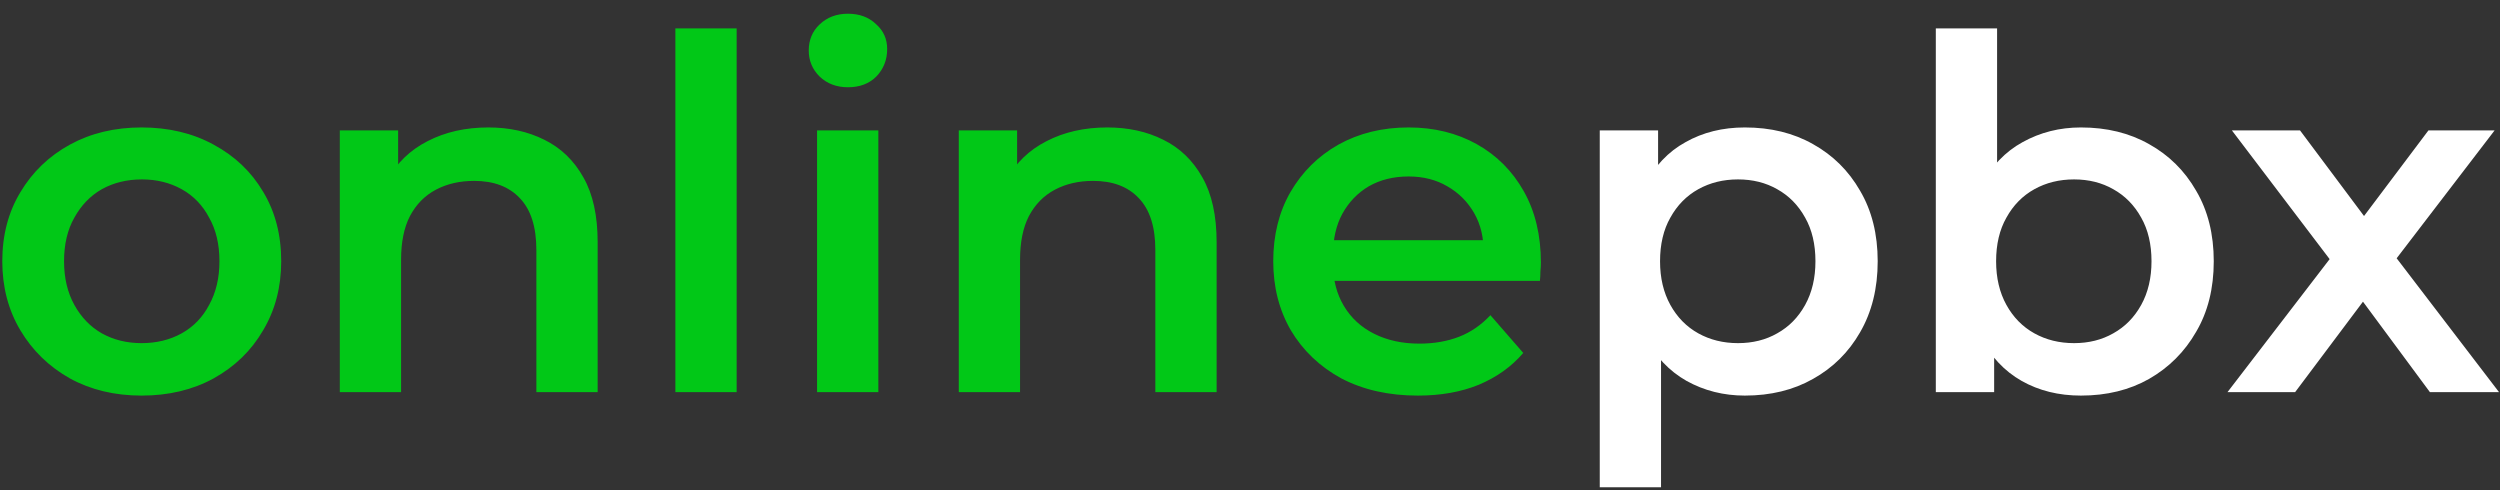 <svg width="153" height="30" viewBox="0 0 153 30" fill="none" xmlns="http://www.w3.org/2000/svg">
<rect x="0" y="0" width="153" height="30" fill="#333333" stroke="none"/>
<path d="M8.66 24.21C7.02 24.21 5.56 23.86 4.28 23.16C3 22.44 1.99 21.46 1.25 20.22C0.51 18.98 0.14 17.57 0.14 15.99C0.14 14.39 0.51 12.98 1.25 11.76C1.99 10.52 3 9.55 4.28 8.85C5.56 8.15 7.02 7.8 8.66 7.8C10.32 7.8 11.79 8.15 13.07 8.85C14.37 9.55 15.38 10.51 16.1 11.73C16.84 12.95 17.21 14.37 17.21 15.99C17.21 17.57 16.84 18.98 16.1 20.22C15.38 21.46 14.37 22.44 13.07 23.16C11.79 23.86 10.32 24.21 8.66 24.21ZM8.66 21C9.58 21 10.4 20.8 11.12 20.4C11.84 20 12.4 19.42 12.8 18.66C13.22 17.9 13.43 17.01 13.43 15.99C13.43 14.95 13.22 14.06 12.8 13.32C12.4 12.56 11.84 11.98 11.12 11.58C10.4 11.18 9.59 10.98 8.69 10.98C7.77 10.98 6.95 11.18 6.23 11.58C5.53 11.98 4.97 12.56 4.55 13.32C4.13 14.06 3.92 14.95 3.92 15.99C3.92 17.01 4.13 17.9 4.55 18.66C4.97 19.42 5.53 20 6.23 20.4C6.95 20.8 7.76 21 8.66 21ZM29.886 7.8C31.166 7.8 32.306 8.05 33.306 8.55C34.326 9.05 35.126 9.82 35.706 10.86C36.286 11.88 36.576 13.2 36.576 14.82V24H32.826V15.3C32.826 13.88 32.486 12.82 31.806 12.12C31.146 11.42 30.216 11.07 29.016 11.07C28.136 11.07 27.356 11.25 26.676 11.61C25.996 11.97 25.466 12.51 25.086 13.23C24.726 13.93 24.546 14.82 24.546 15.9V24H20.796V7.98H24.366V12.3L23.736 10.98C24.296 9.96 25.106 9.18 26.166 8.64C27.246 8.08 28.486 7.8 29.886 7.8ZM41.333 24V1.74H45.083V24H41.333ZM50.005 24V7.98H53.755V24H50.005ZM51.895 5.34C51.195 5.34 50.615 5.12 50.155 4.68C49.715 4.24 49.495 3.71 49.495 3.09C49.495 2.45 49.715 1.92 50.155 1.5C50.615 1.06 51.195 0.84 51.895 0.84C52.595 0.84 53.165 1.05 53.605 1.47C54.065 1.87 54.295 2.38 54.295 3C54.295 3.66 54.075 4.22 53.635 4.68C53.195 5.12 52.615 5.34 51.895 5.34ZM67.767 7.8C69.047 7.8 70.187 8.05 71.187 8.55C72.207 9.05 73.007 9.82 73.587 10.86C74.167 11.88 74.457 13.2 74.457 14.82V24H70.707V15.3C70.707 13.88 70.367 12.82 69.687 12.12C69.027 11.42 68.097 11.07 66.897 11.07C66.017 11.07 65.237 11.25 64.557 11.61C63.877 11.97 63.347 12.51 62.967 13.23C62.607 13.93 62.427 14.82 62.427 15.9V24H58.677V7.98H62.247V12.3L61.617 10.98C62.177 9.96 62.987 9.18 64.047 8.64C65.127 8.08 66.367 7.8 67.767 7.8ZM86.773 24.21C84.993 24.21 83.433 23.86 82.093 23.16C80.773 22.44 79.743 21.46 79.003 20.22C78.283 18.98 77.923 17.57 77.923 15.99C77.923 14.39 78.273 12.98 78.973 11.76C79.693 10.52 80.673 9.55 81.913 8.85C83.173 8.15 84.603 7.8 86.203 7.8C87.763 7.8 89.153 8.14 90.373 8.82C91.593 9.5 92.553 10.46 93.253 11.7C93.953 12.94 94.303 14.4 94.303 16.08C94.303 16.24 94.293 16.42 94.273 16.62C94.273 16.82 94.263 17.01 94.243 17.19H80.893V14.7H92.263L90.793 15.48C90.813 14.56 90.623 13.75 90.223 13.05C89.823 12.35 89.273 11.8 88.573 11.4C87.893 11 87.103 10.8 86.203 10.8C85.283 10.8 84.473 11 83.773 11.4C83.093 11.8 82.553 12.36 82.153 13.08C81.773 13.78 81.583 14.61 81.583 15.57V16.17C81.583 17.13 81.803 17.98 82.243 18.72C82.683 19.46 83.303 20.03 84.103 20.43C84.903 20.83 85.823 21.03 86.863 21.03C87.763 21.03 88.573 20.89 89.293 20.61C90.013 20.33 90.653 19.89 91.213 19.29L93.223 21.6C92.503 22.44 91.593 23.09 90.493 23.55C89.413 23.99 88.173 24.21 86.773 24.21Z" fill="#01C817"/>
<path d="M106.785 24.21C105.485 24.21 104.295 23.91 103.215 23.31C102.155 22.71 101.305 21.81 100.665 20.61C100.045 19.39 99.735 17.85 99.735 15.99C99.735 14.11 100.035 12.57 100.635 11.37C101.255 10.17 102.095 9.28 103.155 8.7C104.215 8.1 105.425 7.8 106.785 7.8C108.365 7.8 109.755 8.14 110.955 8.82C112.175 9.5 113.135 10.45 113.835 11.67C114.555 12.89 114.915 14.33 114.915 15.99C114.915 17.65 114.555 19.1 113.835 20.34C113.135 21.56 112.175 22.51 110.955 23.19C109.755 23.87 108.365 24.21 106.785 24.21ZM97.905 29.82V7.98H101.475V11.76L101.355 16.02L101.655 20.28V29.82H97.905ZM106.365 21C107.265 21 108.065 20.8 108.765 20.4C109.485 20 110.055 19.42 110.475 18.66C110.895 17.9 111.105 17.01 111.105 15.99C111.105 14.95 110.895 14.06 110.475 13.32C110.055 12.56 109.485 11.98 108.765 11.58C108.065 11.18 107.265 10.98 106.365 10.98C105.465 10.98 104.655 11.18 103.935 11.58C103.215 11.98 102.645 12.56 102.225 13.32C101.805 14.06 101.595 14.95 101.595 15.99C101.595 17.01 101.805 17.9 102.225 18.66C102.645 19.42 103.215 20 103.935 20.4C104.655 20.8 105.465 21 106.365 21ZM127.352 24.21C125.992 24.21 124.782 23.91 123.722 23.31C122.662 22.71 121.822 21.81 121.202 20.61C120.602 19.39 120.302 17.85 120.302 15.99C120.302 14.11 120.612 12.57 121.232 11.37C121.872 10.17 122.722 9.28 123.782 8.7C124.862 8.1 126.052 7.8 127.352 7.8C128.932 7.8 130.322 8.14 131.522 8.82C132.742 9.5 133.702 10.45 134.402 11.67C135.122 12.89 135.482 14.33 135.482 15.99C135.482 17.65 135.122 19.09 134.402 20.31C133.702 21.53 132.742 22.49 131.522 23.19C130.322 23.87 128.932 24.21 127.352 24.21ZM118.472 24V1.74H122.222V11.7L121.922 15.96L122.042 20.22V24H118.472ZM126.932 21C127.832 21 128.632 20.8 129.332 20.4C130.052 20 130.622 19.42 131.042 18.66C131.462 17.9 131.672 17.01 131.672 15.99C131.672 14.95 131.462 14.06 131.042 13.32C130.622 12.56 130.052 11.98 129.332 11.58C128.632 11.18 127.832 10.98 126.932 10.98C126.032 10.98 125.222 11.18 124.502 11.58C123.782 11.98 123.212 12.56 122.792 13.32C122.372 14.06 122.162 14.95 122.162 15.99C122.162 17.01 122.372 17.9 122.792 18.66C123.212 19.42 123.782 20 124.502 20.4C125.222 20.8 126.032 21 126.932 21ZM136.321 24L143.371 14.82L143.311 16.83L136.591 7.98H140.761L145.471 14.28H143.881L148.621 7.98H152.671L145.891 16.83L145.921 14.82L152.941 24H148.711L143.761 17.31L145.321 17.52L140.461 24H136.321Z" fill="white"/>
</svg>
